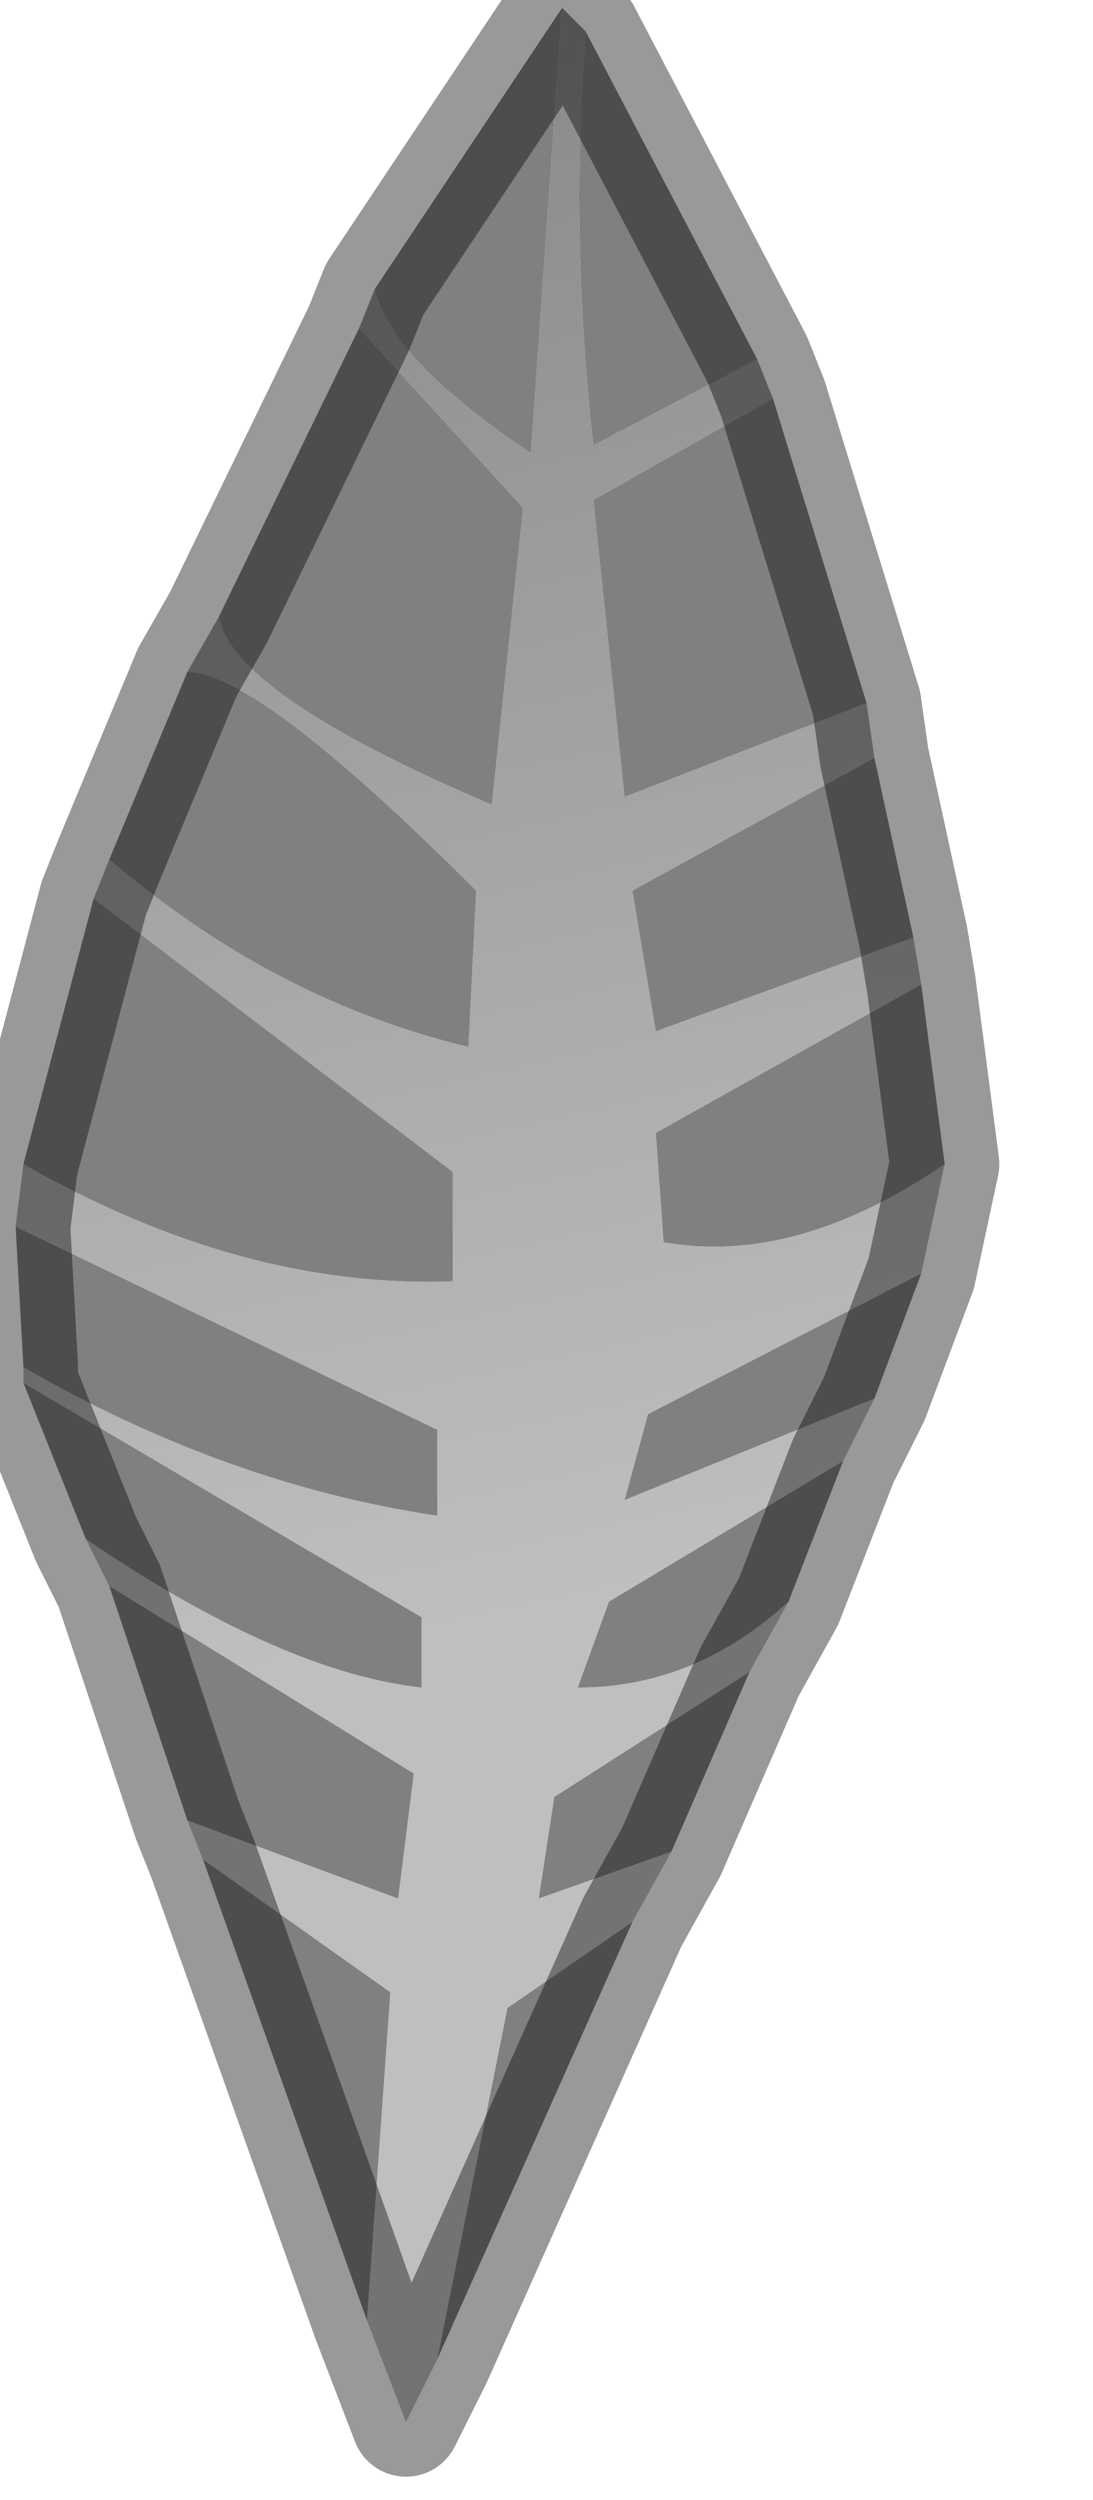 <?xml version="1.0" encoding="utf-8"?>
<svg version="1.1" id="Layer_1"
xmlns="http://www.w3.org/2000/svg"
xmlns:xlink="http://www.w3.org/1999/xlink"
width="7px" height="16px"
xml:space="preserve">
<g id="PathID_592" transform="matrix(1, 0, 0, 1, 3.05, 7.8)">
<linearGradient
id="LinearGradID_195" gradientUnits="userSpaceOnUse" gradientTransform="matrix(-0.003, -0.012, 0.009, -0.002, 0, -2)" spreadMethod ="pad" x1="-819.2" y1="0" x2="819.2" y2="0" >
<stop  offset="0.278" style="stop-color:#BFBFBF;stop-opacity:1" />
<stop  offset="0.859" style="stop-color:#808080;stop-opacity:1" />
</linearGradient>
<path style="fill:url(#LinearGradID_195) " d="M-0.75 -5.7L-0.65 -5.95Q-0.55 -5.5 0.35 -4.9L0.55 -7.75L0.7 -7.6Q0.6 -6.3 0.75 -4.95L1.8 -5.5L1.9 -5.25L0.75 -4.6L0.95 -2.7L2.5 -3.3L2.55 -2.95L1 -2.1L1.15 -1.2L2.8 -1.8L2.85 -1.5L1.15 -0.55L1.2 0.15Q2.05 0.3 3 -0.35L2.85 0.35L1.1 1.25L0.95 1.8L2.55 1.15L2.35 1.55L0.85 2.45L0.65 3Q1.4 3 2 2.45L1.75 2.9L0.5 3.7L0.4 4.35L1.25 4.05L1 4.5L0.2 5.05L-0.25 7.3L-0.45 7.7L-0.7 7.05L-0.55 4.95L-1.75 4.1L-1.85 3.85L-0.5 4.35L-0.4 3.55L-2.35 2.35L-2.5 2.05Q-1.25 2.9 -0.35 3L-0.35 2.55L-2.9 1.05L-2.9 0.95Q-1.6 1.7 -0.25 1.9L-0.25 1.35L-2.95 0.05L-2.9 -0.35Q-1.5 0.45 -0.15 0.4L-0.15 -0.3L-2.45 -2.05L-2.35 -2.3Q-1.3 -1.4 -0.05 -1.1L0 -2.1Q-1.4 -3.5 -1.85 -3.5L-1.65 -3.85Q-1.55 -3.35 0.1 -2.65L0.3 -4.55L-0.75 -5.7" />
<path style="fill:#808080;fill-opacity:1" d="M0.75 -4.95Q0.6 -6.3 0.7 -7.6L1.8 -5.5L0.75 -4.95M1.9 -5.25L2.5 -3.3L0.95 -2.7L0.75 -4.6L1.9 -5.25M2.55 -2.95L2.8 -1.8L1.15 -1.2L1 -2.1L2.55 -2.95M1.2 0.15L1.15 -0.55L2.85 -1.5L3 -0.35Q2.05 0.3 1.2 0.15M0.95 1.8L1.1 1.25L2.85 0.35L2.55 1.15L0.95 1.8M0.65 3L0.85 2.45L2.35 1.55L2 2.45Q1.4 3 0.65 3M0.4 4.35L0.5 3.7L1.75 2.9L1.25 4.05L0.4 4.35M1 4.5L-0.25 7.3L0.2 5.05L1 4.5M-0.7 7.05L-1.75 4.1L-0.55 4.95L-0.7 7.05M-0.4 3.55L-0.5 4.35L-1.85 3.85L-2.35 2.35L-0.4 3.55M-0.35 2.55L-0.35 3Q-1.25 2.9 -2.5 2.05L-2.9 1.05L-0.35 2.55M-0.25 1.35L-0.25 1.9Q-1.6 1.7 -2.9 0.95L-2.95 0.05L-0.25 1.35M-0.15 -0.3L-0.15 0.4Q-1.5 0.45 -2.9 -0.35L-2.45 -2.05L-0.15 -0.3M-2.35 -2.3L-1.85 -3.5Q-1.4 -3.5 0 -2.1L-0.05 -1.1Q-1.3 -1.4 -2.35 -2.3M0.3 -4.55L0.1 -2.65Q-1.55 -3.35 -1.65 -3.85L-0.75 -5.7L0.3 -4.55M-0.65 -5.95L0.55 -7.75L0.35 -4.9Q-0.55 -5.5 -0.65 -5.95" />
<path style="fill:none;stroke-width:0.7;stroke-linecap:round;stroke-linejoin:round;stroke-miterlimit:3;stroke:#000000;stroke-opacity:0.4" d="M0.55 -7.75L0.7 -7.6L1.8 -5.5L1.9 -5.25L2.5 -3.3L2.55 -2.95L2.8 -1.8L2.85 -1.5L3 -0.35L2.85 0.35L2.55 1.15L2.35 1.55L2 2.45L1.75 2.9L1.25 4.05L1 4.5L-0.25 7.3L-0.45 7.7L-0.7 7.05L-1.75 4.1L-1.85 3.85L-2.35 2.35L-2.5 2.05L-2.9 1.05L-2.9 0.95L-2.95 0.05L-2.9 -0.35L-2.45 -2.05L-2.35 -2.3L-1.85 -3.5L-1.65 -3.85L-0.75 -5.7L-0.65 -5.95L0.55 -7.75z" />
</g>
</svg>
